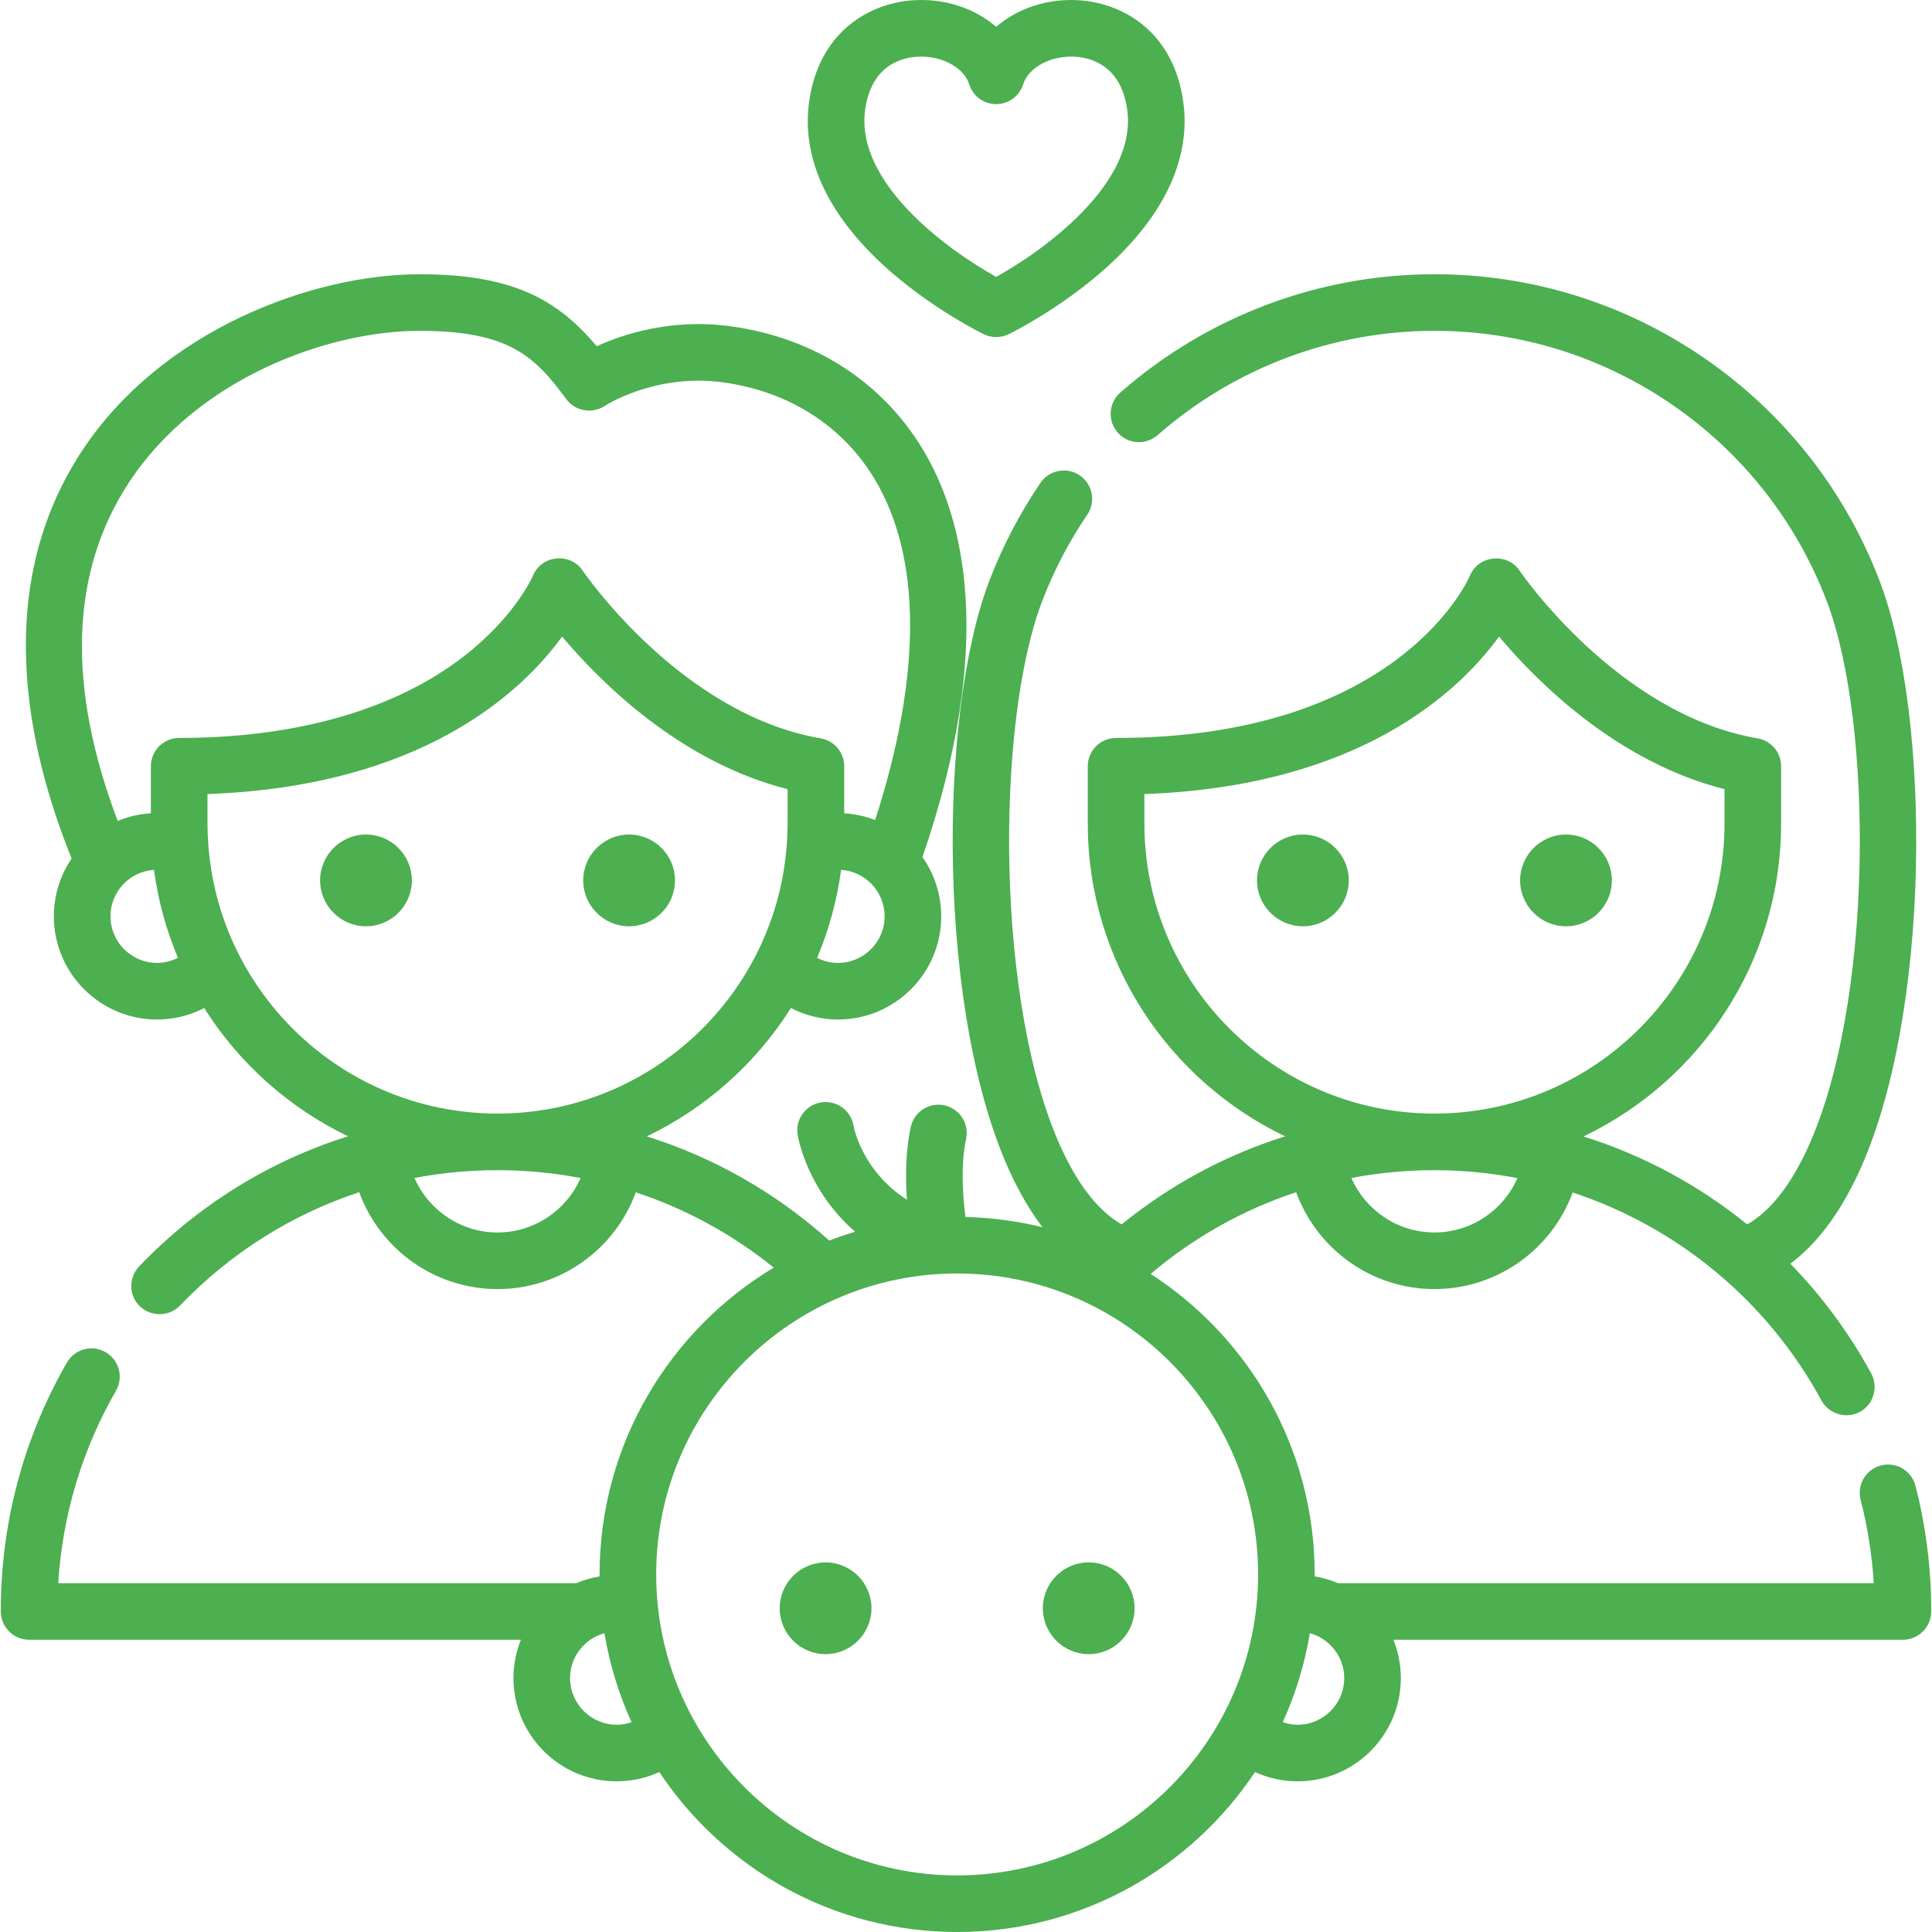 <?xml version="1.0"?>
<svg xmlns="http://www.w3.org/2000/svg" xmlns:xlink="http://www.w3.org/1999/xlink" version="1.1" id="Capa_1" x="0px" y="0px" viewBox="0 0 512.019 512.019" style="enable-background:new 0 0 512.019 512.019;" xml:space="preserve" width="512px" height="512px" class=""><g><g>
	<path d="M345.293,221.167c-6.705,0-12.159,5.455-12.159,12.16c0,6.705,5.454,12.159,12.159,12.159   c6.705,0,12.16-5.455,12.16-12.159C357.453,226.622,351.998,221.167,345.293,221.167z" data-original="#000000" class="active-path" data-old_color="#000000" fill="#4CAF50"/>
	<path d="M415.025,221.167c-6.705,0-12.16,5.455-12.16,12.16c0,6.705,5.455,12.159,12.16,12.159s12.159-5.455,12.159-12.159   C427.184,226.622,421.73,221.167,415.025,221.167z" data-original="#000000" class="active-path" data-old_color="#000000" fill="#4CAF50"/>
	<path d="M96.994,221.167c-6.705,0-12.16,5.455-12.16,12.16c0,6.705,5.455,12.159,12.16,12.159c6.705,0,12.159-5.455,12.159-12.159   C109.153,226.622,103.699,221.167,96.994,221.167z" data-original="#000000" class="active-path" data-old_color="#000000" fill="#4CAF50"/>
	<path d="M166.726,221.167c-6.705,0-12.16,5.455-12.16,12.16c0,6.705,5.455,12.159,12.16,12.159c6.705,0,12.16-5.455,12.16-12.159   C178.885,226.622,173.431,221.167,166.726,221.167z" data-original="#000000" class="active-path" data-old_color="#000000" fill="#4CAF50"/>
	<path d="M507.633,393.759c-1.035-4.01-5.121-6.425-9.137-5.387c-4.011,1.036-6.423,5.126-5.387,9.137   c1.858,7.196,3.022,14.588,3.479,22.057H354.581c-1.949-0.83-4.016-1.435-6.165-1.794c0.001-0.171,0.007-0.341,0.007-0.513   c0-33.369-17.34-62.763-43.48-79.651c11.474-9.712,24.536-17.017,38.568-21.643c5.496,15.091,19.997,25.663,36.649,25.663   c16.63,0,31.115-10.543,36.628-25.602c27.759,9.178,51.534,28.615,65.947,55.147c2.081,3.832,7.141,5.069,10.768,2.648   c3.179-2.122,4.235-6.454,2.414-9.808c-5.868-10.801-13.114-20.555-21.446-29.107c6.931-5.175,12.912-13.06,17.856-23.578   c19.619-41.736,19.572-121.474,5.771-157.476c-9.194-23.984-25.227-44.355-46.363-58.91c-21.15-14.565-45.9-22.264-71.574-22.264   c-30.64,0-60.209,11.139-83.262,31.365c-3.113,2.732-3.423,7.47-0.691,10.584c2.731,3.114,7.47,3.423,10.584,0.691   c20.315-17.824,46.372-27.64,73.369-27.64c22.621,0,44.43,6.784,63.067,19.618c18.629,12.829,32.76,30.784,40.864,51.925   c12.505,32.624,12.498,107.777-5.341,145.726c-4.527,9.629-9.798,16.174-15.707,19.542c-12.842-10.405-27.548-18.335-43.371-23.31   c30.938-14.8,52.361-46.41,52.361-82.933v-15.173c0-3.652-2.63-6.773-6.23-7.392c-37.126-6.383-62.82-44.06-63.07-44.432   c-3.279-4.905-10.956-4.123-13.181,1.337c-0.176,0.43-18.389,42.987-93.769,42.987c-4.143,0-7.5,3.358-7.5,7.5v15.173   c0,36.499,21.395,68.092,52.301,82.904c-15.701,4.926-30.367,12.795-43.32,23.333c-5.905-3.37-11.173-9.913-15.697-19.537   c-17.838-37.949-17.845-113.102-5.34-145.725c3.084-8.045,7.094-15.721,11.917-22.814c2.329-3.425,1.44-8.09-1.985-10.419   c-3.424-2.328-8.09-1.441-10.419,1.985c-5.473,8.048-10.02,16.755-13.519,25.878c-13.8,36.001-13.848,115.739,5.772,157.475   c2.499,5.316,5.268,9.944,8.285,13.906c-6.566-1.614-13.397-2.546-20.415-2.706c-0.748-5.871-1.259-14.179,0.166-20.652   c0.891-4.045-1.667-8.046-5.712-8.937c-4.043-0.89-8.046,1.667-8.937,5.712c-1.395,6.336-1.433,13.367-1.028,19.301   c-11.778-7.544-14.032-18.947-14.16-19.649c-0.689-4.059-4.526-6.808-8.6-6.145c-4.088,0.666-6.863,4.52-6.197,8.608   c0.132,0.814,2.579,14.705,15.24,25.667c-2.33,0.695-4.622,1.476-6.874,2.341c-14.13-12.694-30.588-22.037-48.348-27.613   c15.706-7.522,28.954-19.38,38.191-34.012c3.83,1.975,8.108,3.04,12.494,3.04c15.079,0,27.347-12.268,27.347-27.347   c0-5.841-1.847-11.256-4.979-15.704c19.574-56.836,10.939-90.129,0.041-108.144c-10.871-17.969-28.934-29.52-50.861-32.524   c-15.593-2.137-28.348,2.025-35.499,5.29c-10.429-12.417-22.3-19.081-46.92-19.081c-28.256,0-68.318,14.655-89.508,46.832   c-23.511,35.701-14.992,77.68-2.732,108.005c-2.972,4.375-4.711,9.651-4.711,15.327c0,15.079,12.268,27.347,27.348,27.347   c4.385,0,8.664-1.066,12.493-3.04c9.225,14.614,22.452,26.461,38.132,33.985c-20.819,6.525-39.779,18.232-55.38,34.486   c-2.604,2.713-2.769,7.082-0.366,9.978c2.821,3.398,8.128,3.596,11.188,0.409c13.434-13.997,29.681-24.182,47.516-30.052   c5.493,15.097,19.995,25.675,36.652,25.675c16.645,0,31.14-10.563,36.641-25.643c13.212,4.359,25.579,11.086,36.558,19.959   c-27.626,16.575-46.157,46.82-46.157,81.315c0,0.172,0.006,0.342,0.007,0.513c-2.149,0.359-4.216,0.964-6.165,1.794H15.433   c1.108-17.95,6.34-35.44,15.298-50.977c2.069-3.588,0.838-8.175-2.75-10.244c-3.587-2.068-8.175-0.838-10.244,2.751   C6.271,380.981,0.211,403.69,0.211,426.77v0.296c0,4.142,3.358,7.5,7.5,7.5h130.338c-1.266,3.147-1.971,6.579-1.971,10.174   c0,15.079,12.268,27.347,27.347,27.347c3.95,0,7.792-0.847,11.307-2.453c16.995,25.528,46.029,42.385,78.929,42.385   c32.901,0,61.935-16.857,78.93-42.385c3.515,1.606,7.357,2.453,11.307,2.453c15.079,0,27.348-12.268,27.348-27.347   c0-3.595-0.704-7.027-1.971-10.174h135.032c4.143,0,7.5-3.358,7.5-7.5v-0.296C511.808,415.593,510.404,404.486,507.633,393.759z    M222.097,255.189c-1.972,0-3.85-0.47-5.546-1.333c3.097-7.339,5.263-15.162,6.359-23.32c6.429,0.422,11.534,5.772,11.534,12.306   C234.445,249.65,228.905,255.189,222.097,255.189z M34.246,127.76c18.136-27.539,52.617-40.082,76.98-40.082   c23.792,0,30.552,6.839,38.857,18.104c2.37,3.216,6.879,3.984,10.21,1.781c0.131-0.088,13.385-8.692,31.316-6.232   c17.354,2.377,31.582,11.408,40.063,25.427c12.628,20.875,12.682,52.065,0.259,90.573c-2.569-0.994-5.323-1.612-8.197-1.783   v-12.475c0-3.652-2.63-6.773-6.229-7.392c-37.127-6.383-62.821-44.06-63.071-44.432c-3.27-4.894-10.933-4.182-13.162,1.29   c-0.045,0.107-4.703,10.854-18.377,21.433c-18.264,14.131-44.34,21.6-75.41,21.6c-4.142,0-7.5,3.358-7.5,7.5v12.475   c-3.097,0.184-6.056,0.885-8.793,2.019C17.603,181.68,18.614,151.497,34.246,127.76z M41.623,255.189   c-6.809,0-12.348-5.539-12.348-12.347c0-6.534,5.105-11.884,11.534-12.306c1.095,8.153,3.259,15.971,6.353,23.306   C45.456,254.708,43.565,255.189,41.623,255.189z M55.174,223.355c-0.003-0.036-0.005-0.072-0.008-0.107   c-0.107-1.655-0.18-3.319-0.18-5.001v-7.806c56.892-2.037,83.318-27.061,93.989-41.73c10.322,12.264,31.442,33.275,59.76,40.432   v9.104c0,1.682-0.074,3.346-0.18,5.001c-0.003,0.036-0.005,0.072-0.008,0.108c-2.641,40.013-36.016,71.765-76.686,71.765   C91.19,295.12,57.815,263.369,55.174,223.355z M131.86,326.629c-9.748,0-18.294-5.886-22.015-14.448   c7.174-1.358,14.534-2.06,22.015-2.06c7.461,0,14.822,0.704,22.008,2.073C150.144,320.749,141.603,326.629,131.86,326.629z    M380.159,326.629c-9.744,0-18.288-5.882-22.012-14.44c7.181-1.364,14.542-2.069,22.012-2.069c7.467,0,14.823,0.727,21.995,2.102   C398.423,320.762,389.89,326.629,380.159,326.629z M303.284,218.246v-7.806c56.892-2.037,83.319-27.061,93.989-41.73   c10.322,12.264,31.443,33.275,59.76,40.432v9.104c0,42.389-34.485,76.874-76.874,76.874S303.284,260.635,303.284,218.246z    M163.425,457.087c-6.808,0-12.347-5.539-12.347-12.347c0-5.688,3.871-10.476,9.112-11.903c1.373,8.268,3.816,16.178,7.188,23.58   C166.116,456.849,164.787,457.087,163.425,457.087z M253.662,497.019c-43.98,0-79.76-35.78-79.76-79.76s35.78-79.76,79.76-79.76   c43.98,0,79.76,35.78,79.76,79.76S297.642,497.019,253.662,497.019z M343.899,457.087c-1.361,0-2.69-0.238-3.952-0.67   c3.372-7.402,5.815-15.313,7.188-23.58c5.241,1.427,9.112,6.216,9.112,11.903C356.247,451.548,350.708,457.087,343.899,457.087z" data-original="#000000" class="active-path" data-old_color="#000000" fill="#4CAF50"/>
	<path d="M218.796,414.066c-6.705,0-12.16,5.455-12.16,12.16c0,6.705,5.455,12.159,12.16,12.159c6.705,0,12.16-5.455,12.16-12.159   C230.956,419.52,225.502,414.066,218.796,414.066z" data-original="#000000" class="active-path" data-old_color="#000000" fill="#4CAF50"/>
	<path d="M288.528,414.066c-6.705,0-12.159,5.455-12.159,12.16c0,6.705,5.454,12.159,12.159,12.159   c6.705,0,12.16-5.455,12.16-12.159C300.688,419.52,295.233,414.066,288.528,414.066z" data-original="#000000" class="active-path" data-old_color="#000000" fill="#4CAF50"/>
	<path d="M236.435,72.339c11.678,10.059,23.785,15.996,24.295,16.244c2.052,0.998,4.507,0.998,6.559,0   c0.51-0.248,12.617-6.185,24.295-16.244c16.509-14.221,24.122-29.869,22.018-45.254c-2.521-18.422-15.599-26.009-26.998-26.967   c-8.65-0.73-16.84,1.998-22.594,6.998c-5.753-5-13.946-7.726-22.594-6.998c-11.399,0.958-24.477,8.545-26.997,26.967   C212.313,42.47,219.927,58.118,236.435,72.339z M229.279,29.118c1.557-11.379,9.059-13.689,13.392-14.053   c0.486-0.041,0.97-0.061,1.451-0.061c5.955,0,11.388,3.056,12.73,7.337c0.98,3.128,3.878,5.257,7.157,5.257   c3.278,0,6.177-2.129,7.157-5.257c1.449-4.627,7.681-7.826,14.181-7.276c4.333,0.364,11.836,2.674,13.393,14.053   c2.638,19.286-21.733,37.063-34.73,44.259C251.007,66.175,226.641,48.401,229.279,29.118z" data-original="#000000" class="active-path" data-old_color="#000000" fill="#4CAF50"/>
</g></g> </svg>
